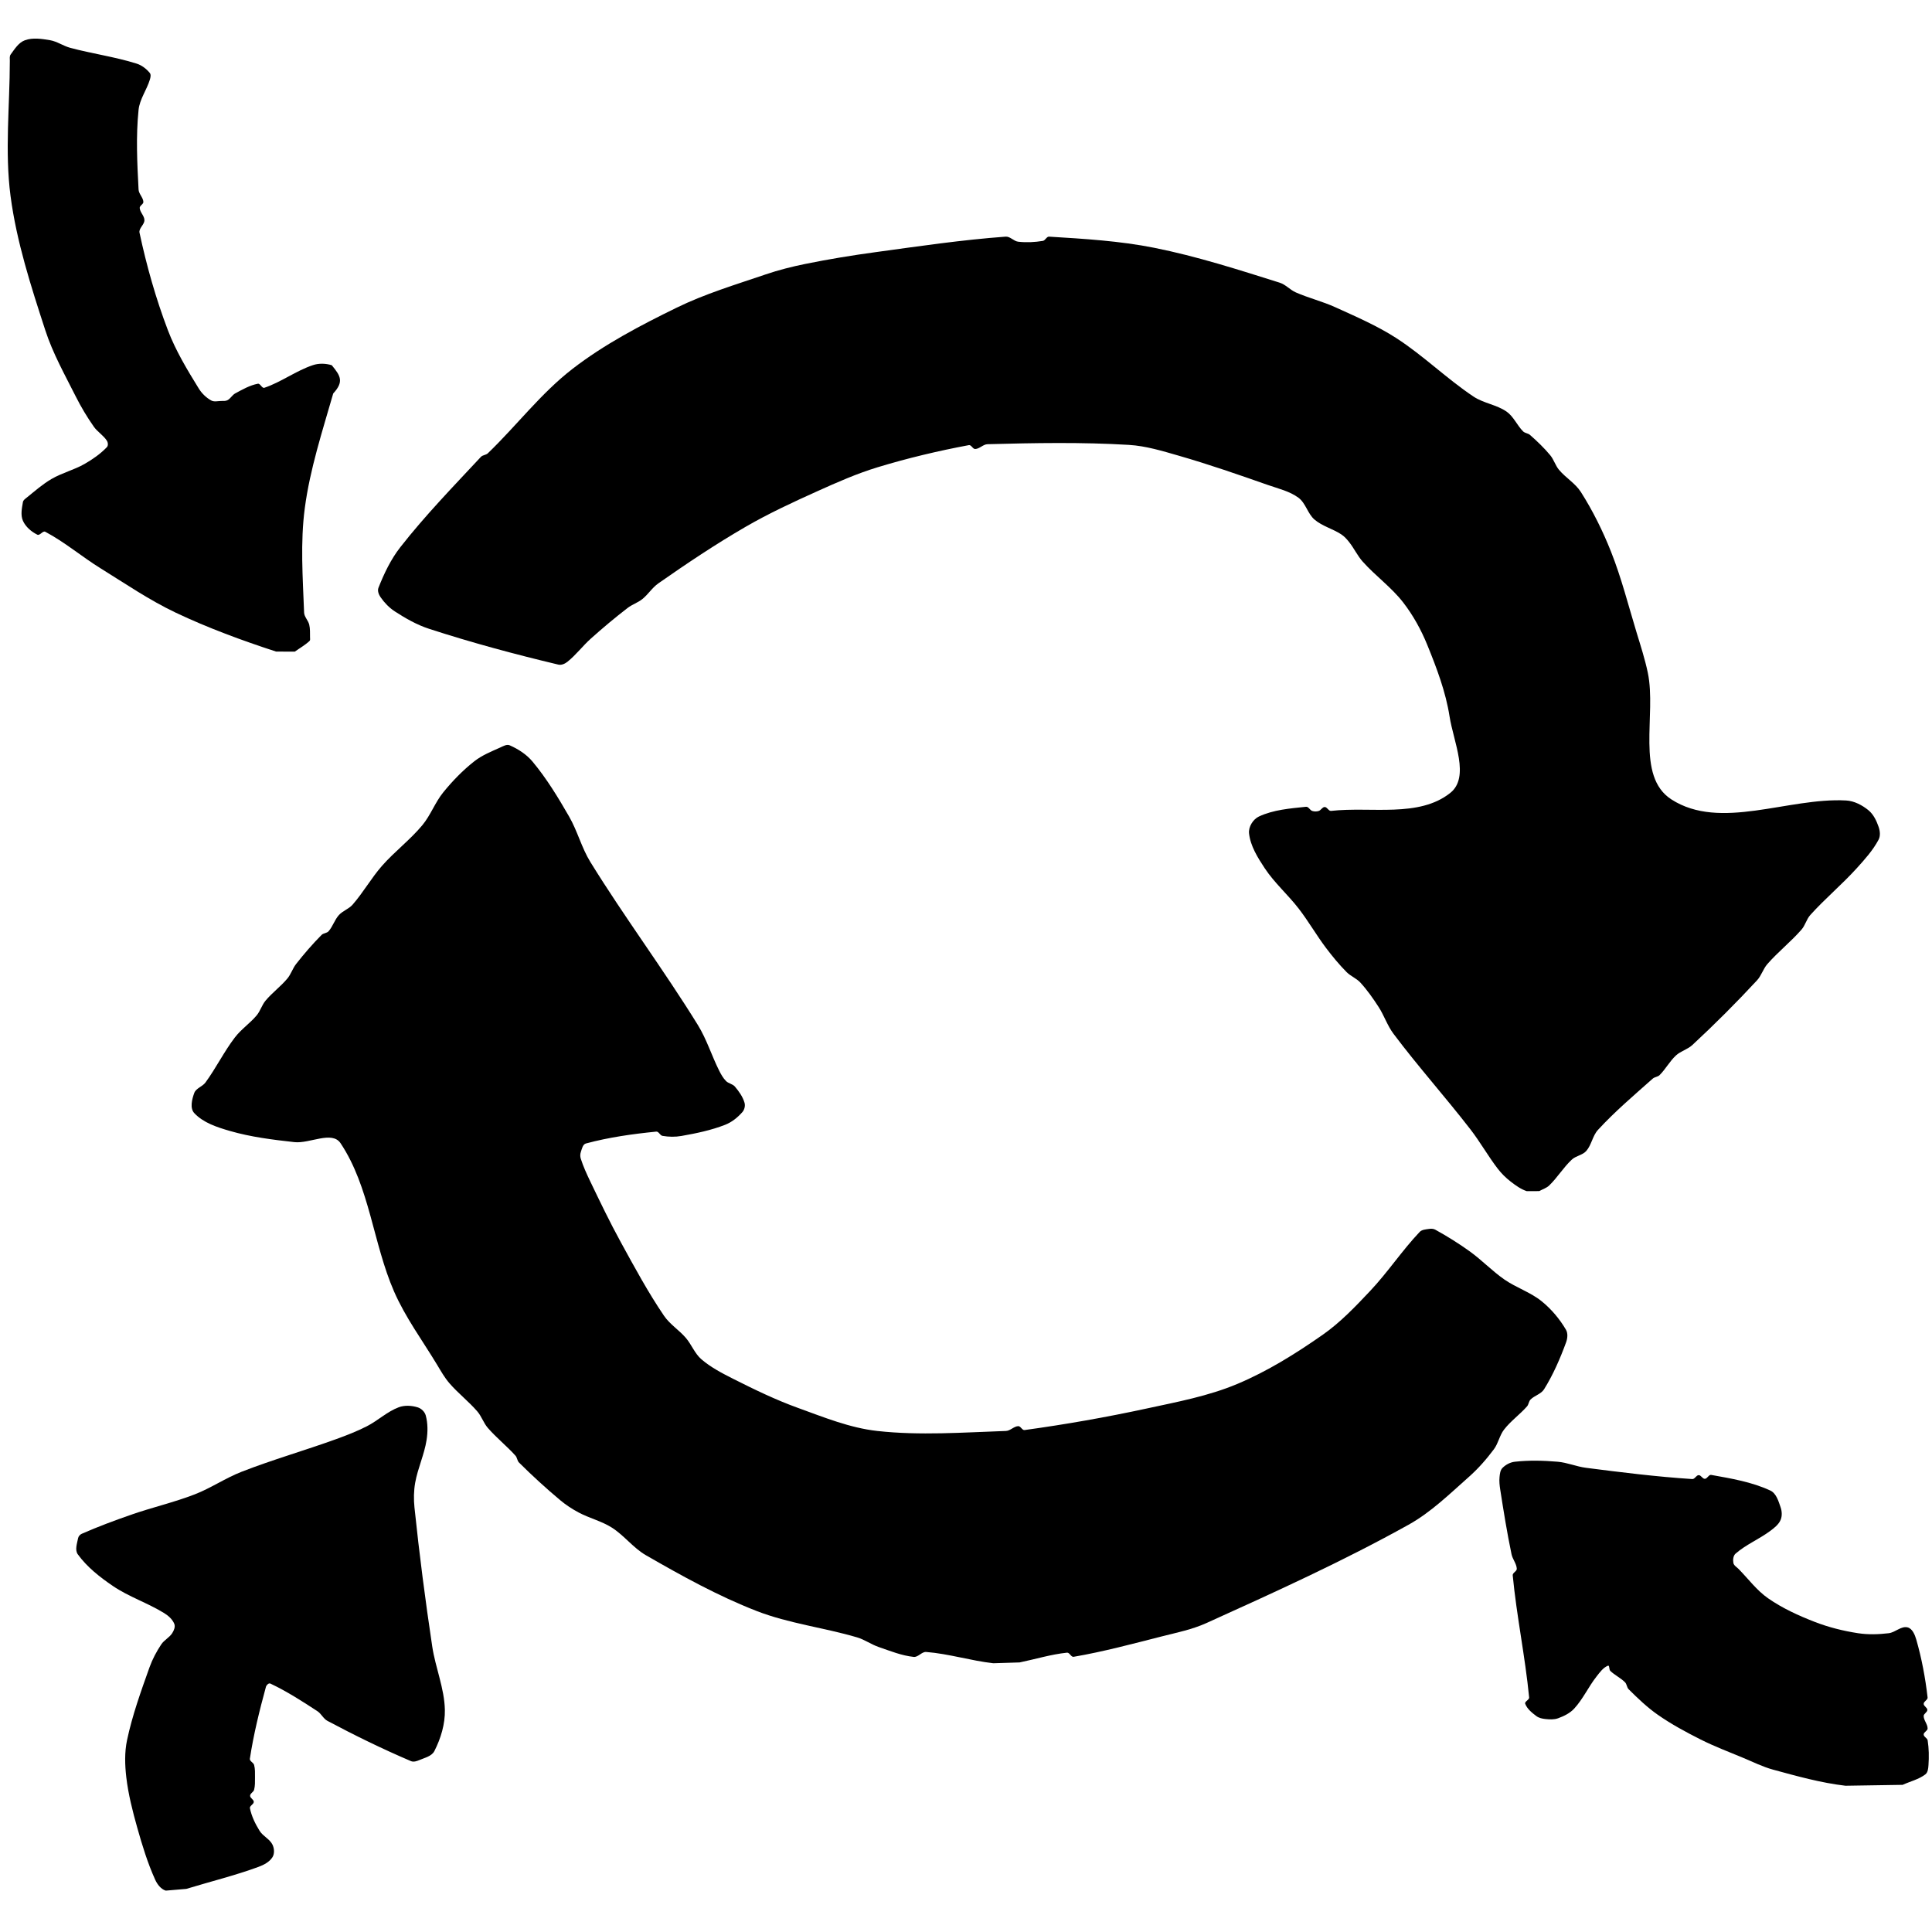 <?xml version="1.0" encoding="UTF-8"?>
<!-- Created with Inkscape (http://www.inkscape.org/) -->
<svg width="100" height="100" version="1.1" viewBox="0 0 100 100" xml:space="preserve" xmlns="http://www.w3.org/2000/svg"><g><path d="m98.48 92.383c0.392-0.18 0.832-0.279 1.175-0.541 0.135-0.103 0.151-0.313 0.163-0.482 0.029-0.425 0.024-0.856-0.042-1.276-0.019-0.122-0.206-0.185-0.207-0.309-6.3e-4 -0.123 0.204-0.185 0.204-0.309 0-0.225-0.201-0.418-0.204-0.643-2e-3 -0.123 0.19-0.194 0.19-0.317 0-0.123-0.192-0.194-0.19-0.317 3e-3 -0.129 0.217-0.202 0.203-0.33-0.116-1.009-0.304-2.014-0.584-2.99-0.072-0.251-0.203-0.578-0.457-0.638-0.33-0.077-0.634 0.264-0.971 0.304-0.524 0.062-1.062 0.08-1.583 3.6e-4 -0.767-0.117-1.528-0.307-2.251-0.588-0.84-0.326-1.671-0.706-2.41-1.22-0.59-0.41-1.024-1.007-1.528-1.519-0.095-0.097-0.242-0.175-0.268-0.309-0.031-0.164-0.01-0.378 0.116-0.487 0.541-0.47 1.224-0.748 1.798-1.177 0.205-0.153 0.425-0.324 0.527-0.558 0.088-0.202 0.075-0.452 3e-3 -0.66-0.111-0.321-0.225-0.724-0.533-0.867-0.956-0.446-2.021-0.623-3.06-0.809-0.127-0.023-0.201 0.2-0.33 0.202-0.123 2e-3 -0.194-0.193-0.317-0.19-0.129 3e-3 -0.202 0.212-0.331 0.203-1.841-0.12-3.674-0.347-5.504-0.583-0.495-0.064-0.968-0.272-1.465-0.314-0.737-0.063-1.483-0.082-2.218 4e-4 -0.236 0.026-0.469 0.151-0.637 0.319-0.117 0.117-0.136 0.307-0.153 0.471-0.022 0.217 2e-3 0.438 0.036 0.653 0.174 1.118 0.353 2.237 0.585 3.345 0.054 0.26 0.257 0.484 0.272 0.75 7e-3 0.133-0.224 0.208-0.211 0.341 0.203 2.116 0.644 4.204 0.85 6.32 0.013 0.129-0.25 0.21-0.203 0.331 0.103 0.267 0.348 0.463 0.577 0.635 0.132 0.099 0.307 0.136 0.471 0.153 0.216 0.022 0.446 0.035 0.651-0.039 0.305-0.111 0.616-0.262 0.836-0.501 0.457-0.496 0.738-1.13 1.155-1.66 0.168-0.213 0.339-0.458 0.59-0.561 0.091-0.037 0.052 0.2 0.123 0.268 0.231 0.223 0.535 0.362 0.762 0.589 0.097 0.097 0.093 0.267 0.19 0.363 0.473 0.47 0.958 0.936 1.505 1.318 0.697 0.487 1.45 0.894 2.21 1.277 0.716 0.361 1.469 0.645 2.21 0.954 0.511 0.213 1.011 0.464 1.545 0.61 1.236 0.337 2.479 0.685 3.751 0.834"/><path d="m9.645 97.768c1.245-0.38 2.514-0.69 3.735-1.139 0.275-0.101 0.567-0.253 0.723-0.501 0.115-0.184 0.095-0.456 1.5e-4 -0.65-0.143-0.292-0.495-0.437-0.666-0.714-0.224-0.361-0.417-0.755-0.501-1.171-0.025-0.125 0.198-0.2 0.199-0.328 2e-3 -0.123-0.193-0.194-0.19-0.317 3e-3 -0.124 0.175-0.189 0.207-0.309 0.055-0.208 0.046-0.428 0.046-0.643 0-0.215 0.011-0.436-0.046-0.643-0.034-0.125-0.238-0.193-0.219-0.322 0.19-1.255 0.497-2.493 0.831-3.718 0.025-0.092 0.143-0.212 0.229-0.172 0.852 0.402 1.649 0.915 2.437 1.431 0.201 0.131 0.306 0.387 0.518 0.5 1.412 0.753 2.853 1.456 4.324 2.084 0.133 0.057 0.298 4e-3 0.431-0.054 0.278-0.12 0.643-0.197 0.78-0.467 0.333-0.653 0.558-1.398 0.543-2.131-0.023-1.116-0.488-2.181-0.654-3.285-0.359-2.389-0.669-4.786-0.919-7.189-0.044-0.427-0.038-0.864 0.037-1.287 0.134-0.748 0.471-1.453 0.589-2.204 0.066-0.42 0.069-0.865-0.043-1.276-0.052-0.191-0.231-0.363-0.42-0.42-0.312-0.095-0.672-0.117-0.977-3e-3 -0.602 0.225-1.083 0.695-1.656 0.986-0.505 0.258-1.036 0.464-1.57 0.658-1.628 0.591-3.298 1.066-4.912 1.696-0.832 0.325-1.581 0.841-2.413 1.165-1.076 0.418-2.208 0.676-3.298 1.056-0.862 0.301-1.72 0.618-2.555 0.986-0.09 0.04-0.173 0.127-0.192 0.224-0.053 0.276-0.18 0.615-0.015 0.843 0.478 0.659 1.14 1.178 1.813 1.636 0.828 0.563 1.803 0.878 2.655 1.404 0.218 0.134 0.43 0.321 0.526 0.559 0.061 0.152-0.02 0.341-0.108 0.479-0.146 0.229-0.418 0.356-0.568 0.582-0.246 0.37-0.458 0.768-0.608 1.187-0.442 1.239-0.891 2.484-1.163 3.771-0.132 0.627-0.112 1.285-0.038 1.921 0.104 0.885 0.326 1.754 0.568 2.612 0.257 0.912 0.535 1.824 0.926 2.687 0.109 0.24 0.298 0.493 0.55 0.567"/><path d="m15.259 33.729c0.254-0.184 0.532-0.337 0.761-0.552 0.046-0.043 0.028-0.124 0.027-0.187-4e-3 -0.219 0.01-0.444-0.041-0.657-0.053-0.221-0.257-0.401-0.266-0.627-0.068-1.803-0.201-3.624 0.037-5.412 0.268-2.018 0.908-3.971 1.47-5.928 0.569-0.616 0.376-0.916-0.076-1.463-0.312-0.095-0.668-0.107-0.977-3e-3 -0.876 0.293-1.636 0.876-2.51 1.171-0.126 0.043-0.209-0.234-0.339-0.209-0.417 0.081-0.798 0.299-1.171 0.501-0.155 0.084-0.241 0.266-0.396 0.349-0.096 0.052-0.216 0.04-0.326 0.042-0.174 3e-3 -0.37 0.058-0.522-0.027-0.26-0.144-0.487-0.366-0.643-0.619-0.597-0.968-1.193-1.952-1.597-3.015-0.623-1.638-1.103-3.334-1.469-5.048-0.048-0.226 0.253-0.415 0.254-0.646 2e-3 -0.227-0.231-0.408-0.244-0.635-7e-3 -0.123 0.198-0.194 0.19-0.317-0.014-0.227-0.237-0.408-0.249-0.636-0.072-1.372-0.141-2.755-3.2e-4 -4.122 0.057-0.556 0.424-1.035 0.586-1.57 0.033-0.11 0.067-0.256-6e-3 -0.345-0.177-0.213-0.414-0.397-0.679-0.481-1.126-0.355-2.306-0.512-3.446-0.82-0.358-0.097-0.676-0.332-1.042-0.393-0.426-0.071-0.89-0.144-1.296 4e-3 -0.327 0.119-0.532 0.457-0.738 0.738-0.065 0.089-0.042 0.217-0.042 0.327-2e-3 2.333-0.267 4.686 0.037 6.999 0.312 2.37 1.058 4.67 1.798 6.944 0.388 1.194 1.009 2.3 1.573 3.421 0.274 0.545 0.588 1.073 0.939 1.572 0.19 0.271 0.498 0.447 0.676 0.726 0.06 0.094 0.077 0.254-2.6e-4 0.334-0.331 0.346-0.732 0.625-1.147 0.864-0.545 0.313-1.172 0.465-1.715 0.781-0.459 0.267-0.86 0.622-1.273 0.955-0.083 0.067-0.192 0.136-0.21 0.241-0.055 0.318-0.13 0.673-1.6e-4 0.968 0.14 0.316 0.436 0.568 0.746 0.721 0.131 0.065 0.282-0.219 0.411-0.151 1.01 0.537 1.89 1.289 2.862 1.892 1.279 0.793 2.529 1.649 3.888 2.294 1.678 0.796 3.429 1.438 5.195 2.015"/><path d="m52.774 86.047c0.818-0.168 1.623-0.418 2.454-0.505 0.134-0.014 0.21 0.236 0.342 0.214 1.54-0.264 3.053-0.672 4.567-1.057 0.777-0.197 1.575-0.358 2.306-0.689 3.534-1.599 7.076-3.204 10.465-5.091 1.159-0.645 2.124-1.593 3.117-2.472 0.484-0.428 0.915-0.919 1.301-1.437 0.227-0.305 0.29-0.713 0.522-1.013 0.345-0.447 0.818-0.78 1.191-1.203 0.088-0.1 0.088-0.261 0.182-0.355 0.207-0.208 0.546-0.282 0.7-0.531 0.471-0.757 0.83-1.585 1.137-2.422 0.076-0.207 0.107-0.471-5e-3 -0.661-0.325-0.553-0.75-1.06-1.248-1.465-0.579-0.473-1.322-0.706-1.937-1.132-0.631-0.438-1.165-1.003-1.787-1.452-0.574-0.414-1.176-0.789-1.795-1.13-0.096-0.053-0.218-0.053-0.326-0.037-0.166 0.025-0.363 0.034-0.478 0.156-0.913 0.963-1.649 2.084-2.559 3.05-0.765 0.811-1.543 1.631-2.456 2.27-1.398 0.978-2.864 1.893-4.437 2.553-1.484 0.622-3.086 0.922-4.658 1.262-2.097 0.454-4.214 0.827-6.34 1.119-0.128 0.018-0.201-0.208-0.33-0.202-0.227 0.011-0.408 0.241-0.636 0.249-2.219 0.076-4.454 0.245-6.66 3e-4 -1.417-0.157-2.767-0.71-4.107-1.195-1.144-0.413-2.243-0.946-3.329-1.493-0.583-0.294-1.174-0.599-1.669-1.025-0.344-0.297-0.505-0.758-0.801-1.103-0.35-0.408-0.83-0.704-1.133-1.149-0.826-1.214-1.524-2.511-2.231-3.799-0.567-1.033-1.078-2.097-1.588-3.16-0.183-0.382-0.361-0.77-0.489-1.174-0.035-0.11-0.032-0.236 6e-3 -0.345 0.055-0.161 0.098-0.393 0.262-0.437 1.188-0.32 2.416-0.492 3.641-0.614 0.129-0.013 0.194 0.198 0.322 0.22 0.322 0.056 0.658 0.062 0.98 5e-3 0.767-0.135 1.538-0.294 2.263-0.578 0.344-0.134 0.648-0.379 0.891-0.656 0.11-0.125 0.159-0.327 0.112-0.487-0.091-0.311-0.289-0.589-0.499-0.836-0.117-0.137-0.331-0.157-0.457-0.285-0.15-0.152-0.258-0.344-0.354-0.535-0.391-0.777-0.647-1.625-1.104-2.365-1.769-2.866-3.793-5.57-5.563-8.436-0.455-0.736-0.668-1.602-1.1-2.352-0.568-0.987-1.163-1.969-1.892-2.844-0.31-0.373-0.74-0.651-1.184-0.846-0.152-0.067-0.335 0.043-0.487 0.112-0.464 0.209-0.948 0.401-1.347 0.716-0.595 0.468-1.128 1.018-1.605 1.605-0.426 0.524-0.656 1.189-1.088 1.707-0.631 0.758-1.434 1.359-2.085 2.1-0.553 0.631-0.967 1.375-1.52 2.007-0.195 0.223-0.51 0.319-0.709 0.539-0.222 0.246-0.316 0.588-0.534 0.838-0.09 0.103-0.267 0.093-0.363 0.19-0.469 0.473-0.906 0.979-1.317 1.503-0.181 0.231-0.266 0.53-0.454 0.755-0.344 0.413-0.789 0.735-1.133 1.149-0.188 0.226-0.266 0.53-0.454 0.755-0.344 0.413-0.807 0.721-1.133 1.149-0.562 0.737-0.972 1.58-1.52 2.329-0.156 0.213-0.489 0.293-0.579 0.541-0.119 0.327-0.236 0.79 2e-3 1.043 0.468 0.5 1.179 0.73 1.837 0.921 1.087 0.315 2.22 0.455 3.344 0.58 0.792 0.088 1.948-0.606 2.39 0.057 1.509 2.261 1.681 5.178 2.767 7.67 0.586 1.345 1.471 2.539 2.229 3.796 0.197 0.327 0.386 0.664 0.635 0.953 0.449 0.521 1.002 0.945 1.45 1.466 0.218 0.253 0.319 0.592 0.537 0.845 0.443 0.513 0.982 0.938 1.435 1.442 0.089 0.099 0.088 0.261 0.182 0.355 0.684 0.68 1.397 1.333 2.137 1.952 0.294 0.246 0.618 0.457 0.956 0.637 0.555 0.294 1.184 0.443 1.714 0.78 0.638 0.405 1.106 1.05 1.761 1.428 1.853 1.067 3.736 2.111 5.728 2.886 1.671 0.65 3.484 0.859 5.204 1.367 0.39 0.115 0.729 0.365 1.114 0.497 0.595 0.205 1.191 0.448 1.817 0.514 0.23 0.024 0.415-0.274 0.646-0.256 1.17 0.093 2.306 0.452 3.472 0.584m28.259-24.438c0.173-0.098 0.376-0.156 0.519-0.295 0.425-0.411 0.734-0.933 1.167-1.336 0.212-0.198 0.556-0.229 0.747-0.446 0.275-0.312 0.325-0.785 0.606-1.091 0.876-0.954 1.869-1.795 2.836-2.655 0.099-0.088 0.261-0.088 0.355-0.182 0.313-0.312 0.524-0.72 0.849-1.019 0.246-0.226 0.6-0.31 0.845-0.537 1.158-1.073 2.275-2.19 3.348-3.348 0.227-0.245 0.317-0.594 0.537-0.845 0.552-0.629 1.216-1.153 1.767-1.783 0.193-0.221 0.257-0.537 0.454-0.755 0.76-0.844 1.639-1.576 2.402-2.418 0.417-0.46 0.841-0.931 1.132-1.48 0.103-0.194 0.075-0.452 3e-3 -0.66-0.11-0.32-0.268-0.652-0.53-0.866-0.325-0.264-0.734-0.48-1.152-0.503-3.01-0.164-6.509 1.577-9.043-0.054-1.869-1.203-0.767-4.379-1.222-6.555-0.149-0.714-0.376-1.409-0.588-2.107-0.423-1.393-0.781-2.811-1.318-4.164-0.425-1.071-0.941-2.114-1.559-3.086-0.289-0.454-0.789-0.737-1.134-1.151-0.188-0.226-0.266-0.529-0.454-0.755-0.316-0.38-0.676-0.724-1.047-1.05-0.1-0.088-0.261-0.088-0.355-0.182-0.314-0.313-0.49-0.767-0.853-1.022-0.514-0.36-1.192-0.432-1.714-0.78-1.39-0.927-2.592-2.119-3.995-3.026-0.992-0.641-2.086-1.11-3.16-1.599-0.663-0.302-1.38-0.475-2.047-0.769-0.296-0.131-0.521-0.404-0.83-0.501-2.143-0.675-4.291-1.366-6.494-1.806-1.789-0.357-3.622-0.465-5.443-0.577-0.13-8e-3 -0.194 0.199-0.322 0.22-0.42 0.069-0.854 0.09-1.276 0.042-0.232-0.026-0.416-0.279-0.649-0.262-2.258 0.165-4.501 0.498-6.744 0.804-1.214 0.165-2.424 0.364-3.625 0.608-0.696 0.141-1.388 0.316-2.061 0.545-1.551 0.528-3.132 1.002-4.604 1.722-1.869 0.914-3.736 1.891-5.383 3.162-1.635 1.261-2.898 2.943-4.387 4.374-0.096 0.092-0.264 0.085-0.355 0.182-1.425 1.529-2.886 3.032-4.174 4.678-0.491 0.627-0.84 1.363-1.132 2.103-0.061 0.155 0.017 0.35 0.112 0.487 0.198 0.284 0.446 0.543 0.736 0.732 0.557 0.362 1.145 0.697 1.776 0.902 2.201 0.716 4.44 1.317 6.691 1.853 0.16 0.038 0.341-0.046 0.469-0.148 0.445-0.357 0.79-0.823 1.216-1.204 0.615-0.55 1.248-1.082 1.903-1.585 0.233-0.179 0.526-0.27 0.755-0.454 0.303-0.242 0.513-0.593 0.831-0.815 1.469-1.028 2.962-2.027 4.514-2.926 1.196-0.693 2.455-1.276 3.716-1.844 1.02-0.46 2.049-0.915 3.12-1.24 1.55-0.471 3.13-0.847 4.722-1.145 0.127-0.024 0.201 0.208 0.33 0.201 0.227-0.011 0.408-0.243 0.636-0.249 2.438-0.065 4.882-0.111 7.317 0.036 0.883 0.053 1.744 0.318 2.594 0.563 1.55 0.447 3.076 0.976 4.598 1.511 0.54 0.19 1.126 0.321 1.586 0.662 0.375 0.278 0.475 0.826 0.829 1.129 0.399 0.342 0.939 0.475 1.379 0.762 0.163 0.106 0.297 0.256 0.417 0.408 0.255 0.323 0.429 0.707 0.704 1.013 0.658 0.735 1.481 1.322 2.086 2.102 0.517 0.667 0.932 1.419 1.25 2.2 0.488 1.199 0.956 2.429 1.155 3.709 0.203 1.303 1.067 3.134 0.036 3.955-1.627 1.296-4.103 0.698-6.17 0.93-0.128 0.014-0.201-0.202-0.329-0.201-0.123 5.2e-4 -0.191 0.167-0.309 0.204-0.106 0.034-0.229 0.035-0.335 0-0.123-0.04-0.193-0.229-0.321-0.216-0.826 0.086-1.687 0.152-2.439 0.503-0.306 0.143-0.55 0.539-0.512 0.875 0.072 0.654 0.447 1.25 0.809 1.799 0.505 0.765 1.211 1.378 1.77 2.105 0.501 0.651 0.911 1.369 1.406 2.025 0.33 0.437 0.68 0.862 1.066 1.251 0.209 0.211 0.508 0.321 0.709 0.539 0.356 0.388 0.66 0.822 0.946 1.264 0.287 0.443 0.452 0.963 0.769 1.386 1.273 1.697 2.693 3.28 3.99 4.958 0.502 0.65 0.905 1.373 1.406 2.025 0.191 0.248 0.417 0.473 0.665 0.665 0.257 0.199 0.528 0.397 0.836 0.5"/></g></svg>
